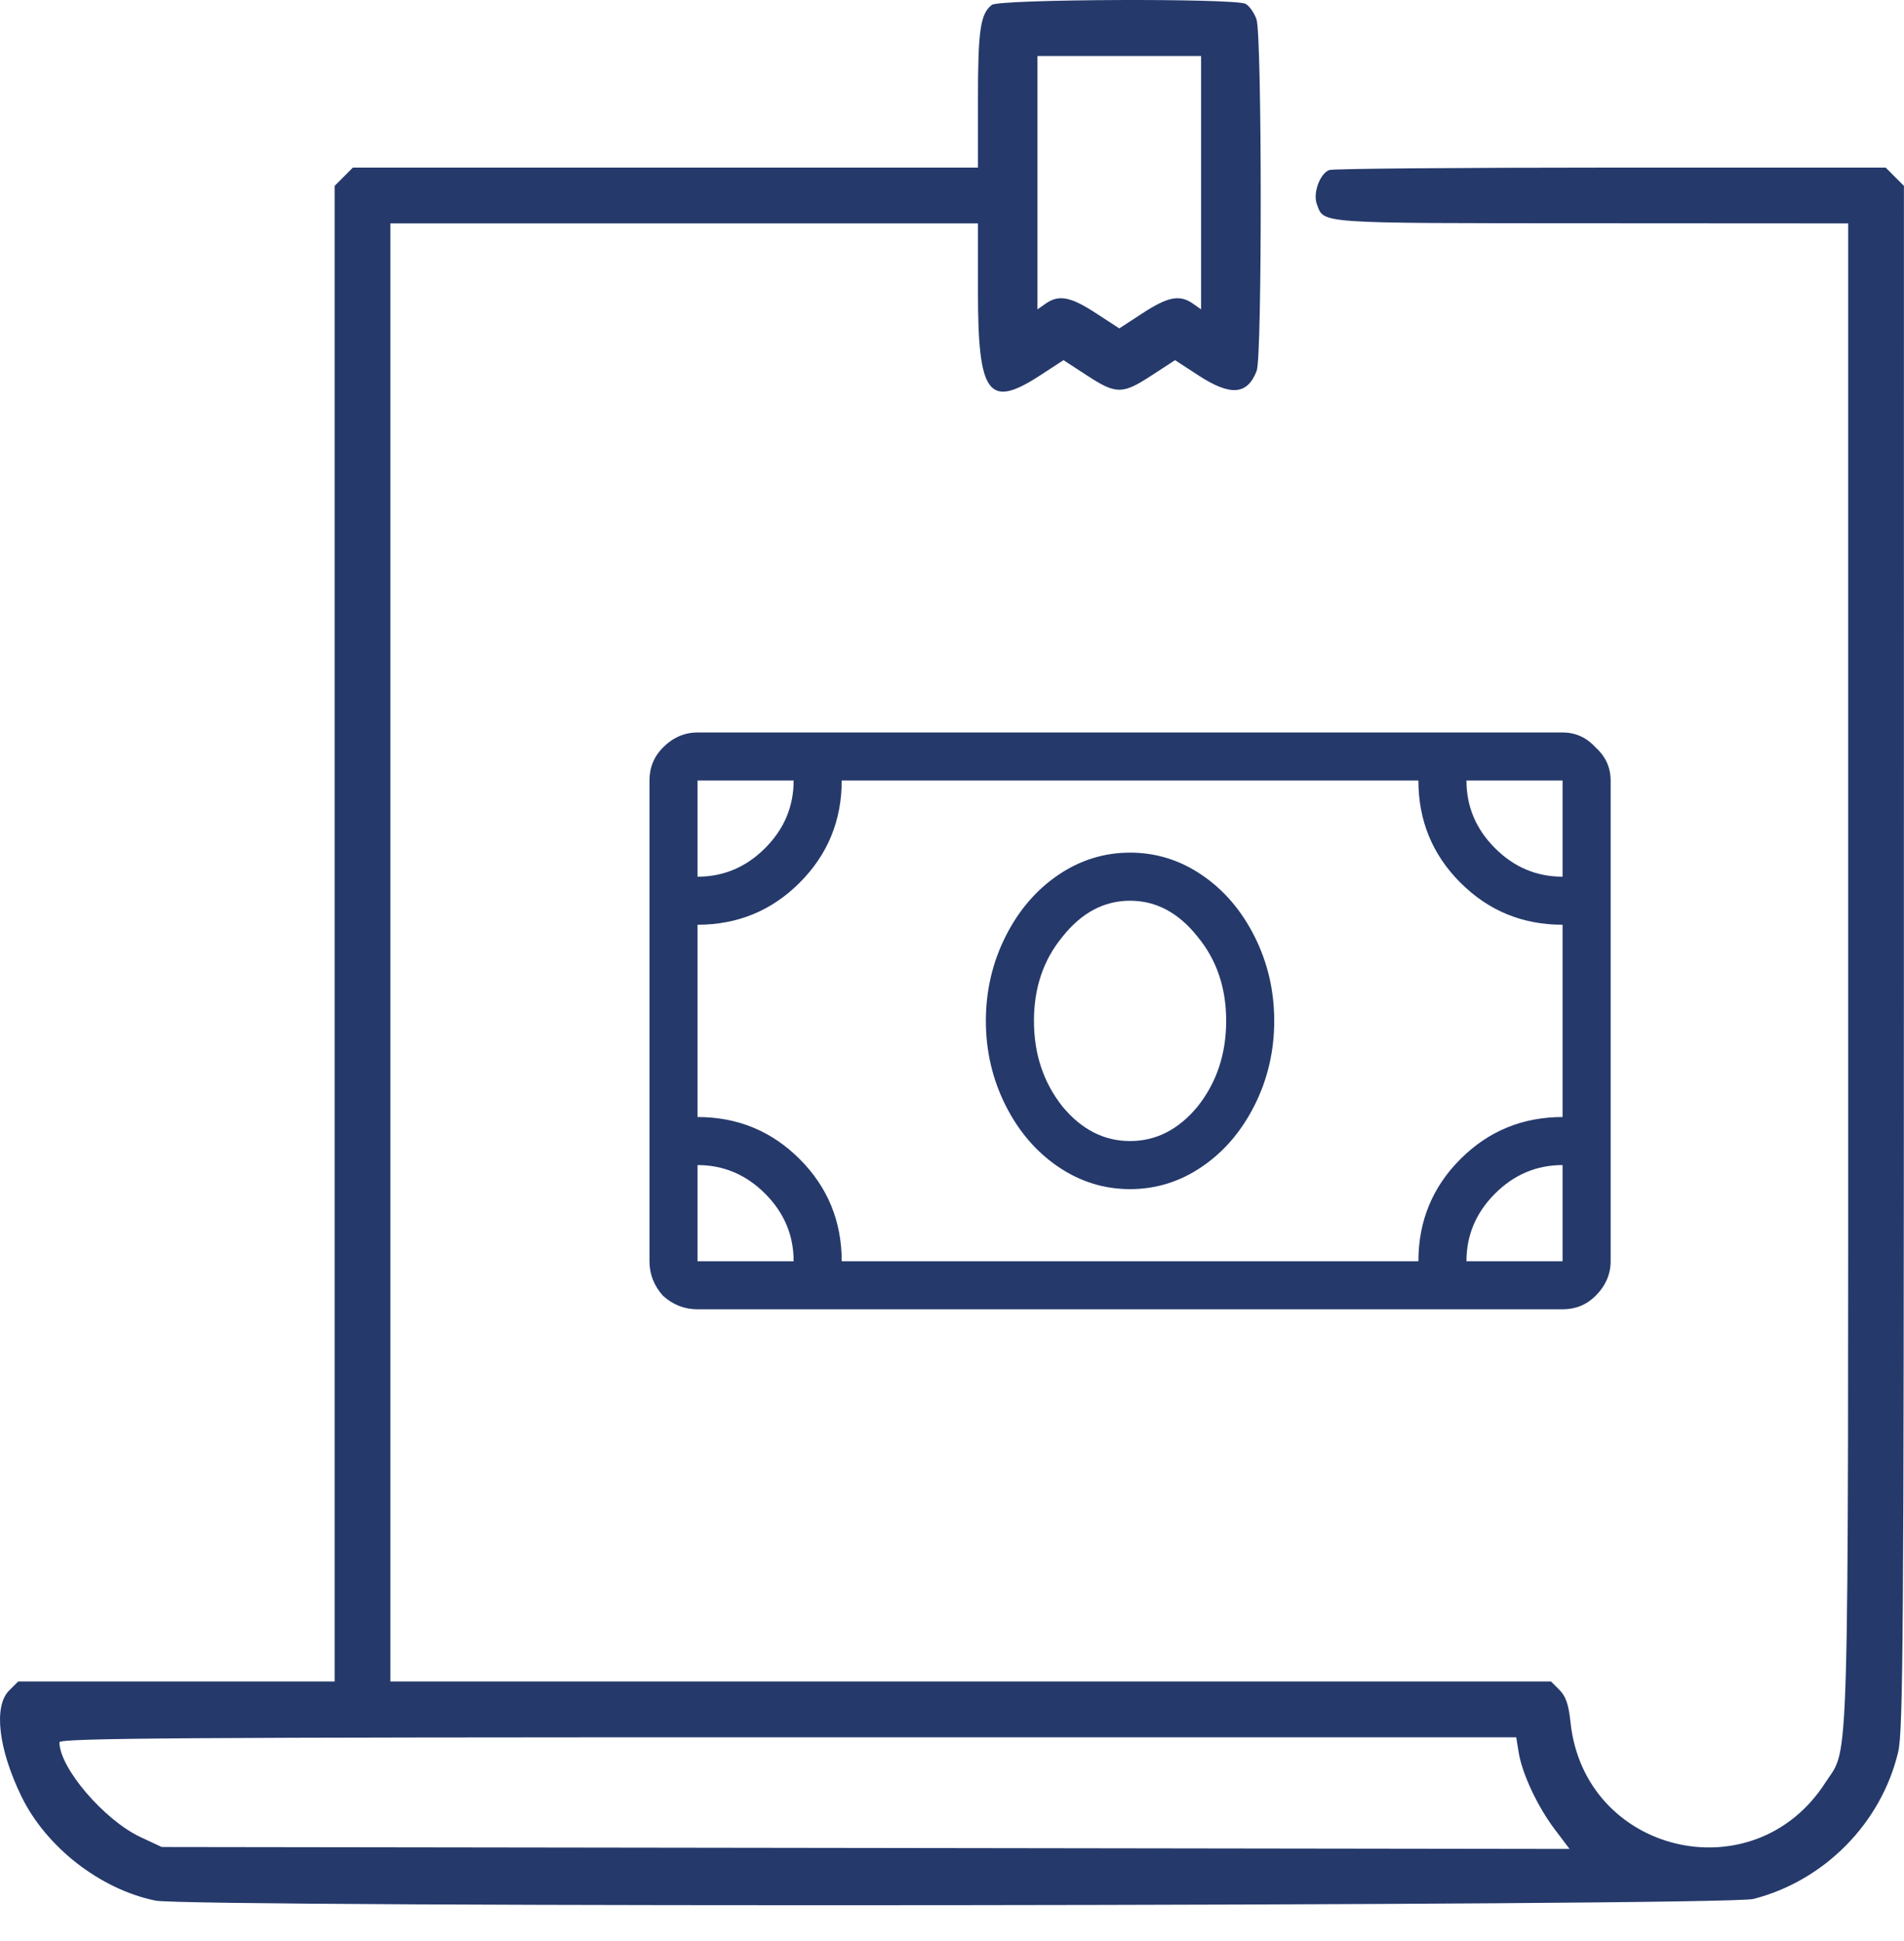 <svg width="52" height="53" viewBox="0 0 52 53" fill="none" xmlns="http://www.w3.org/2000/svg">
<path fill-rule="evenodd" clip-rule="evenodd" d="M27.089 0.133C26.776 0.371 26.709 0.82 26.709 2.704V4.576H18.173H9.637L9.388 4.826L9.139 5.075V25.494V45.912H4.818H0.497L0.248 46.161C-0.18 46.589 -0.044 47.756 0.584 49.048C1.261 50.438 2.735 51.584 4.243 51.895C5.192 52.09 47.122 52.047 47.889 51.85C49.831 51.352 51.385 49.772 51.842 47.831C51.976 47.263 51.995 44.533 51.997 26.128L51.998 5.075L51.749 4.826L51.5 4.576H43.988C39.856 4.576 36.398 4.606 36.304 4.642C36.045 4.742 35.851 5.278 35.966 5.579C36.168 6.111 35.901 6.093 43.442 6.096L50.475 6.1V26.543C50.475 49.062 50.515 47.643 49.853 48.673C47.899 51.718 43.268 50.621 42.892 47.025C42.842 46.545 42.764 46.317 42.592 46.145L42.359 45.912H26.511H10.662V26.006V6.1H18.686H26.709V7.972C26.709 10.779 26.998 11.167 28.403 10.252L29.045 9.834L29.687 10.252C30.485 10.772 30.652 10.772 31.45 10.252L32.092 9.834L32.734 10.252C33.609 10.822 34.07 10.785 34.322 10.122C34.472 9.728 34.466 0.958 34.316 0.527C34.254 0.35 34.12 0.16 34.018 0.105C33.725 -0.051 27.298 -0.026 27.089 0.133ZM32.803 4.988V8.447L32.577 8.289C32.22 8.039 31.899 8.1 31.21 8.549L30.569 8.967L29.927 8.549C29.238 8.1 28.917 8.039 28.56 8.289L28.334 8.447V4.988V1.529H30.569H32.803V4.988ZM41.475 47.842C41.568 48.424 41.988 49.322 42.459 49.946L42.866 50.485L23.641 50.458L4.416 50.432L3.835 50.16C2.843 49.694 1.623 48.268 1.623 47.572C1.623 47.458 4.955 47.436 21.517 47.436H41.41L41.475 47.842Z" fill="#25396B"/>
<path d="M42.675 20H19.05C18.695 20 18.38 20.137 18.107 20.41C17.861 20.656 17.738 20.957 17.738 21.312V34.438C17.738 34.793 17.861 35.107 18.107 35.381C18.38 35.627 18.695 35.75 19.05 35.75H42.675C43.031 35.75 43.331 35.627 43.578 35.381C43.851 35.107 43.988 34.793 43.988 34.438V21.312C43.988 20.957 43.851 20.656 43.578 20.41C43.331 20.137 43.031 20 42.675 20ZM19.05 21.312H21.675C21.675 22.023 21.415 22.639 20.896 23.158C20.376 23.678 19.761 23.938 19.05 23.938V21.312ZM42.675 30.5C41.581 30.5 40.652 30.883 39.886 31.648C39.12 32.414 38.738 33.344 38.738 34.438H40.05C40.05 33.727 40.31 33.111 40.83 32.592C41.349 32.072 41.964 31.812 42.675 31.812V34.438H19.05V31.812C19.761 31.812 20.376 32.072 20.896 32.592C21.415 33.111 21.675 33.727 21.675 34.438H22.988C22.988 33.344 22.605 32.414 21.839 31.648C21.074 30.883 20.144 30.5 19.05 30.5V25.25C20.144 25.25 21.074 24.867 21.839 24.102C22.605 23.336 22.988 22.406 22.988 21.312H38.738C38.738 22.406 39.12 23.336 39.886 24.102C40.652 24.867 41.581 25.25 42.675 25.25V30.5ZM42.675 23.938C41.964 23.938 41.349 23.678 40.83 23.158C40.31 22.639 40.05 22.023 40.05 21.312H42.675V23.938ZM30.863 23.281C30.152 23.281 29.495 23.486 28.894 23.896C28.292 24.307 27.814 24.867 27.458 25.578C27.103 26.289 26.925 27.055 26.925 27.875C26.925 28.695 27.103 29.461 27.458 30.172C27.814 30.883 28.292 31.443 28.894 31.854C29.495 32.264 30.152 32.469 30.863 32.469C31.574 32.469 32.23 32.264 32.831 31.854C33.433 31.443 33.911 30.883 34.267 30.172C34.623 29.461 34.8 28.695 34.8 27.875C34.8 27.055 34.623 26.289 34.267 25.578C33.911 24.867 33.433 24.307 32.831 23.896C32.23 23.486 31.574 23.281 30.863 23.281ZM30.863 31.156C30.152 31.156 29.537 30.842 29.017 30.213C28.497 29.557 28.238 28.777 28.238 27.875C28.238 26.973 28.497 26.207 29.017 25.578C29.537 24.922 30.152 24.594 30.863 24.594C31.574 24.594 32.189 24.922 32.708 25.578C33.228 26.207 33.488 26.973 33.488 27.875C33.488 28.777 33.228 29.557 32.708 30.213C32.189 30.842 31.574 31.156 30.863 31.156Z" fill="#25396B"/>
</svg>
